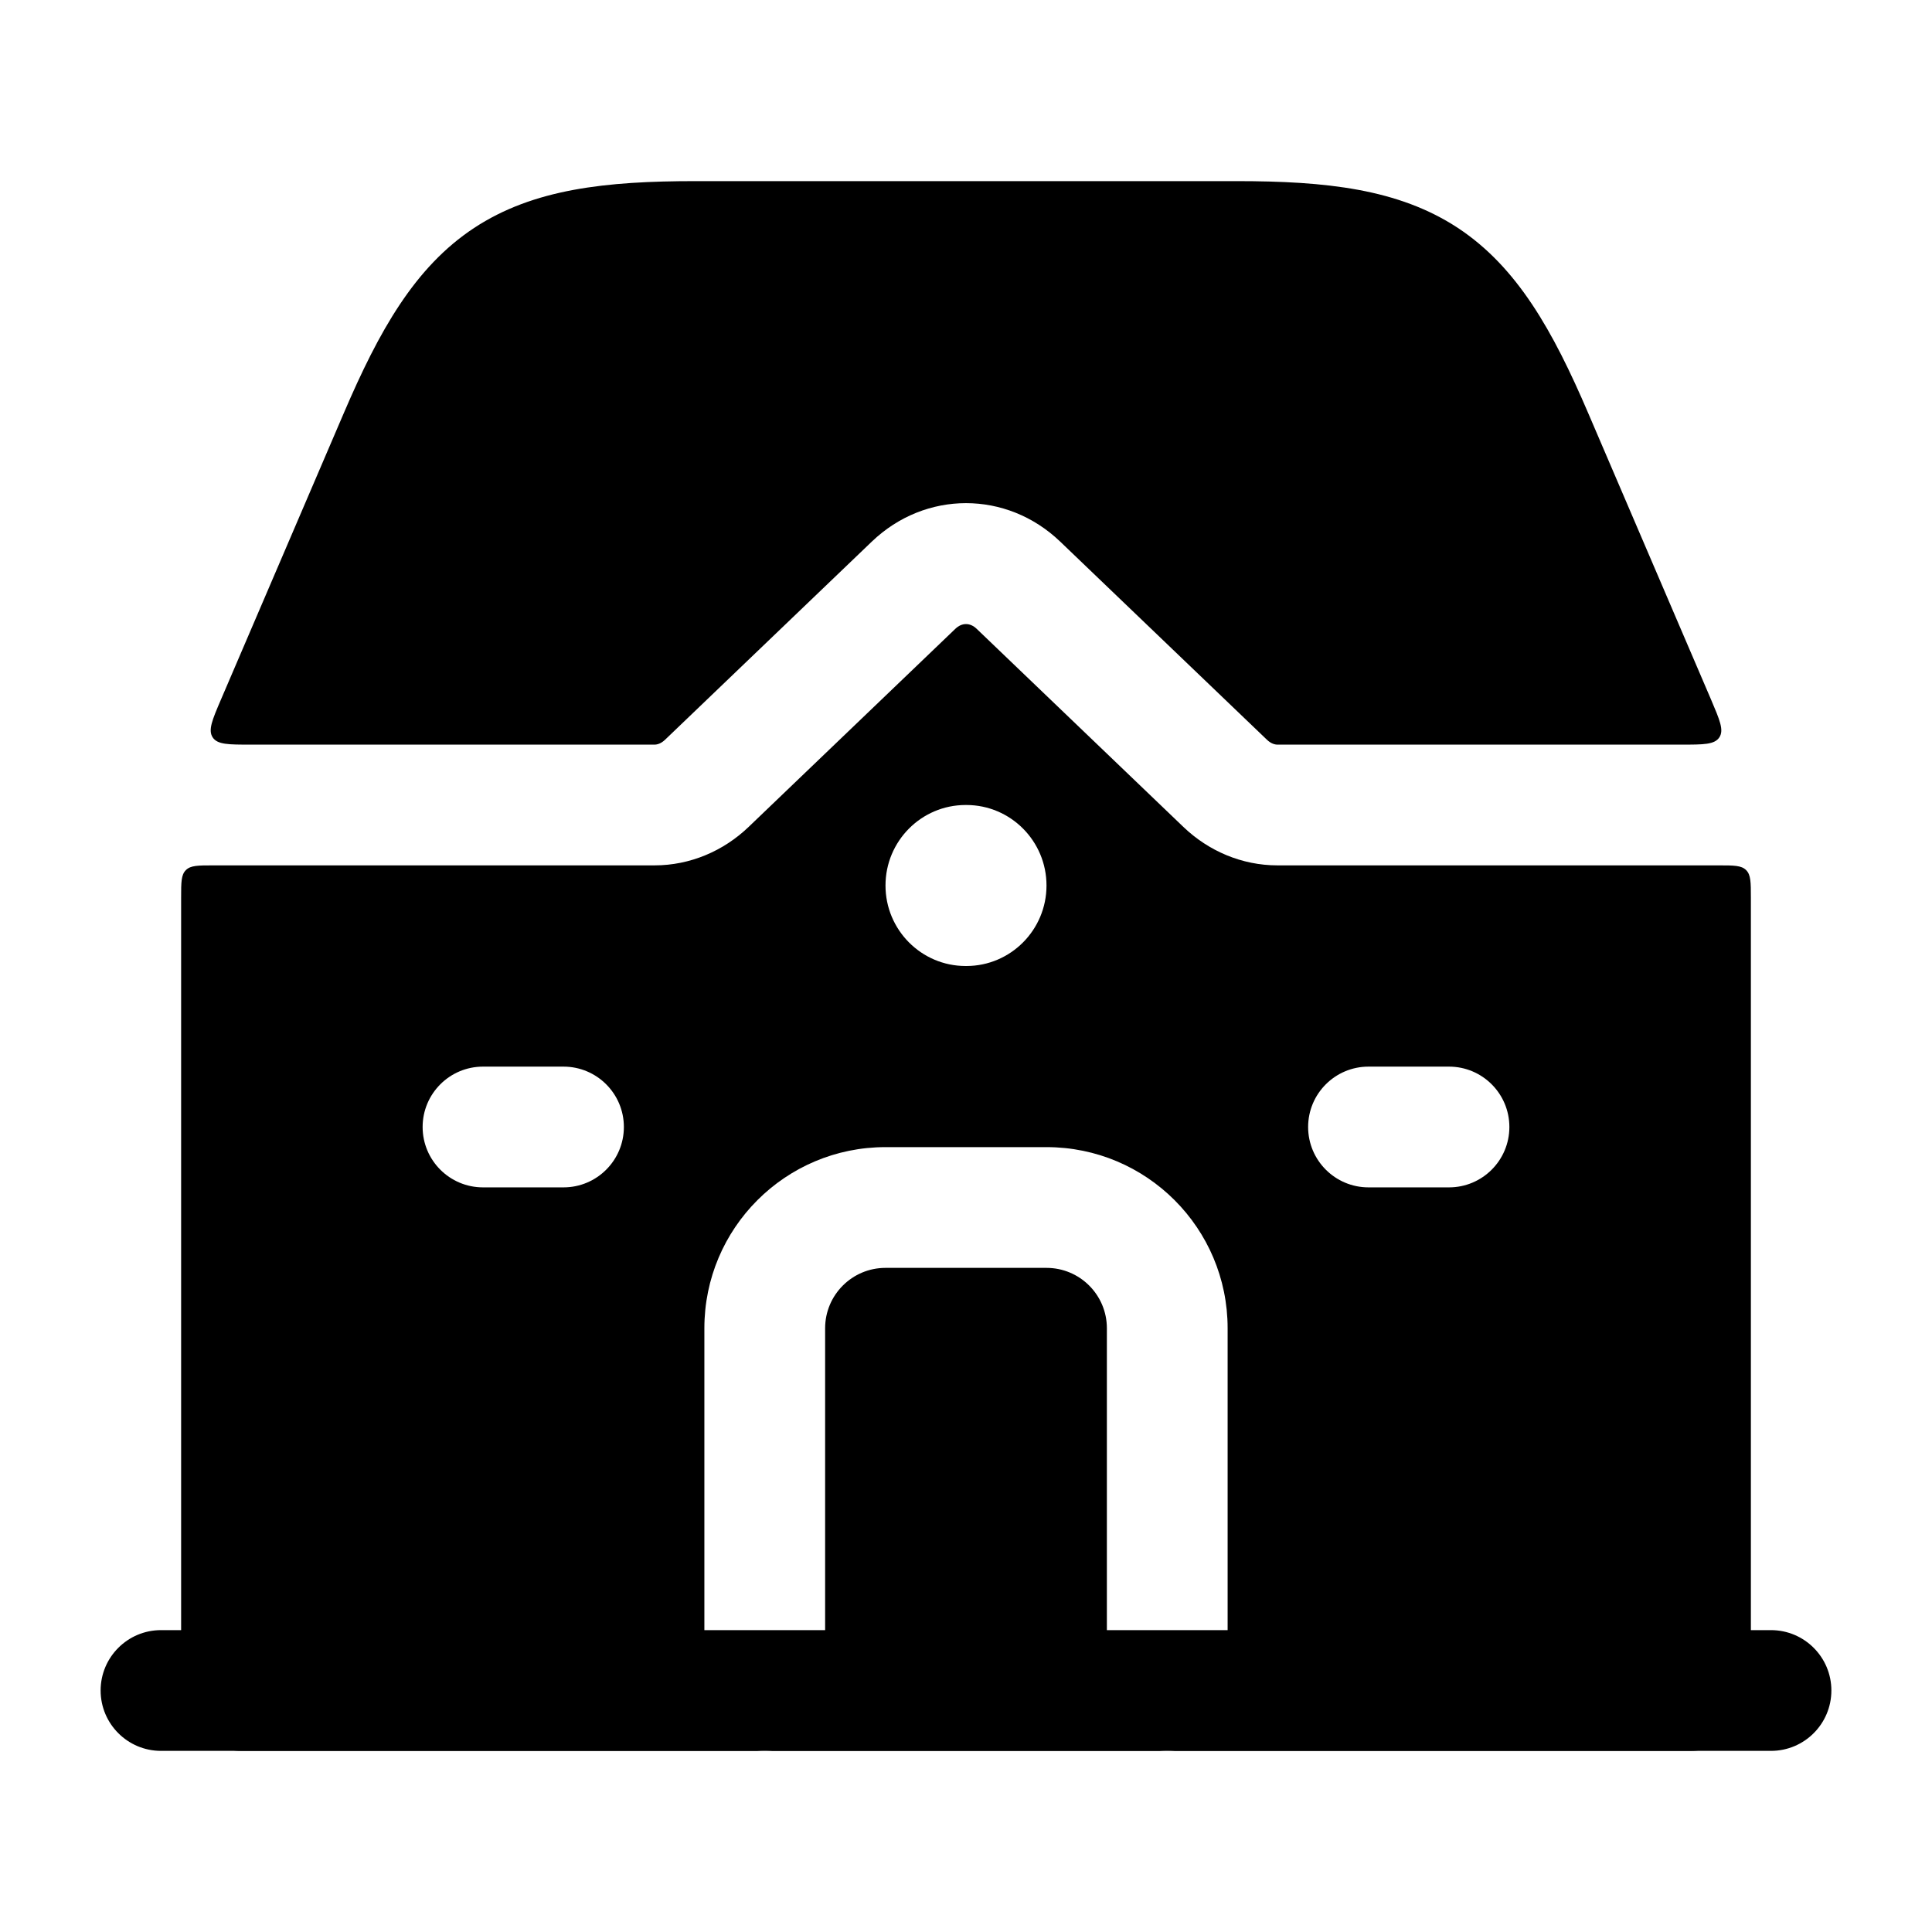 <svg width="24" height="24" viewBox="0 0 24 24" xmlns="http://www.w3.org/2000/svg">
    <path fill-rule="evenodd" clip-rule="evenodd" d="M1.25 21C1.25 20.586 1.586 20.25 2 20.25L22 20.25C22.414 20.25 22.75 20.586 22.75 21C22.75 21.414 22.414 21.75 22 21.75L2 21.75C1.586 21.75 1.25 21.414 1.25 21Z"/>
    <path fill-rule="evenodd" clip-rule="evenodd" d="M21.75 11.15C21.75 10.961 21.75 10.867 21.691 10.809C21.633 10.75 21.539 10.75 21.35 10.75H15.87C15.427 10.75 15.013 10.572 14.7 10.272L12.132 7.811C12.051 7.733 11.949 7.733 11.868 7.811L9.3 10.272C8.987 10.572 8.573 10.75 8.13 10.75H2.65C2.461 10.75 2.367 10.75 2.309 10.809C2.25 10.867 2.25 10.961 2.25 11.15L2.25 21C2.25 21.414 2.586 21.75 3 21.75H9.5C9.086 21.75 8.75 21.414 8.75 21V16.5C8.75 15.257 9.757 14.25 11 14.25H13C14.243 14.25 15.25 15.257 15.25 16.5V21C15.25 21.414 14.914 21.75 14.5 21.75L21 21.75C21.414 21.75 21.75 21.414 21.75 21V11.15ZM14.5 21.75H9.5C9.914 21.75 10.25 21.414 10.25 21V16.5C10.25 16.086 10.586 15.75 11 15.75H13C13.414 15.75 13.75 16.086 13.75 16.5V21C13.75 21.414 14.086 21.75 14.5 21.75ZM8.638 2.25C7.531 2.25 6.627 2.346 5.889 2.832C5.151 3.319 4.708 4.112 4.272 5.129L2.744 8.692C2.636 8.944 2.583 9.07 2.642 9.16C2.701 9.25 2.838 9.25 3.112 9.25H8.13C8.165 9.25 8.212 9.237 8.262 9.189L10.83 6.728C11.495 6.091 12.505 6.091 13.17 6.728L15.738 9.189C15.788 9.237 15.835 9.25 15.87 9.25H20.888C21.162 9.25 21.299 9.25 21.358 9.16C21.418 9.07 21.363 8.944 21.256 8.692L19.728 5.129C19.292 4.112 18.849 3.319 18.111 2.832C17.373 2.346 16.469 2.25 15.362 2.25H8.638ZM13 11C13 11.552 12.554 12 12.005 12H11.995C11.446 12 11 11.552 11 11C11 10.448 11.446 10 11.995 10H12.005C12.554 10 13 10.448 13 11ZM5.25 14C5.25 13.586 5.586 13.25 6 13.25H7C7.414 13.25 7.75 13.586 7.75 14C7.75 14.414 7.414 14.75 7 14.75H6C5.586 14.75 5.25 14.414 5.25 14ZM17 13.25C16.586 13.25 16.25 13.586 16.25 14C16.25 14.414 16.586 14.75 17 14.75H18C18.414 14.75 18.75 14.414 18.75 14C18.75 13.586 18.414 13.25 18 13.25H17Z"/>
</svg>
